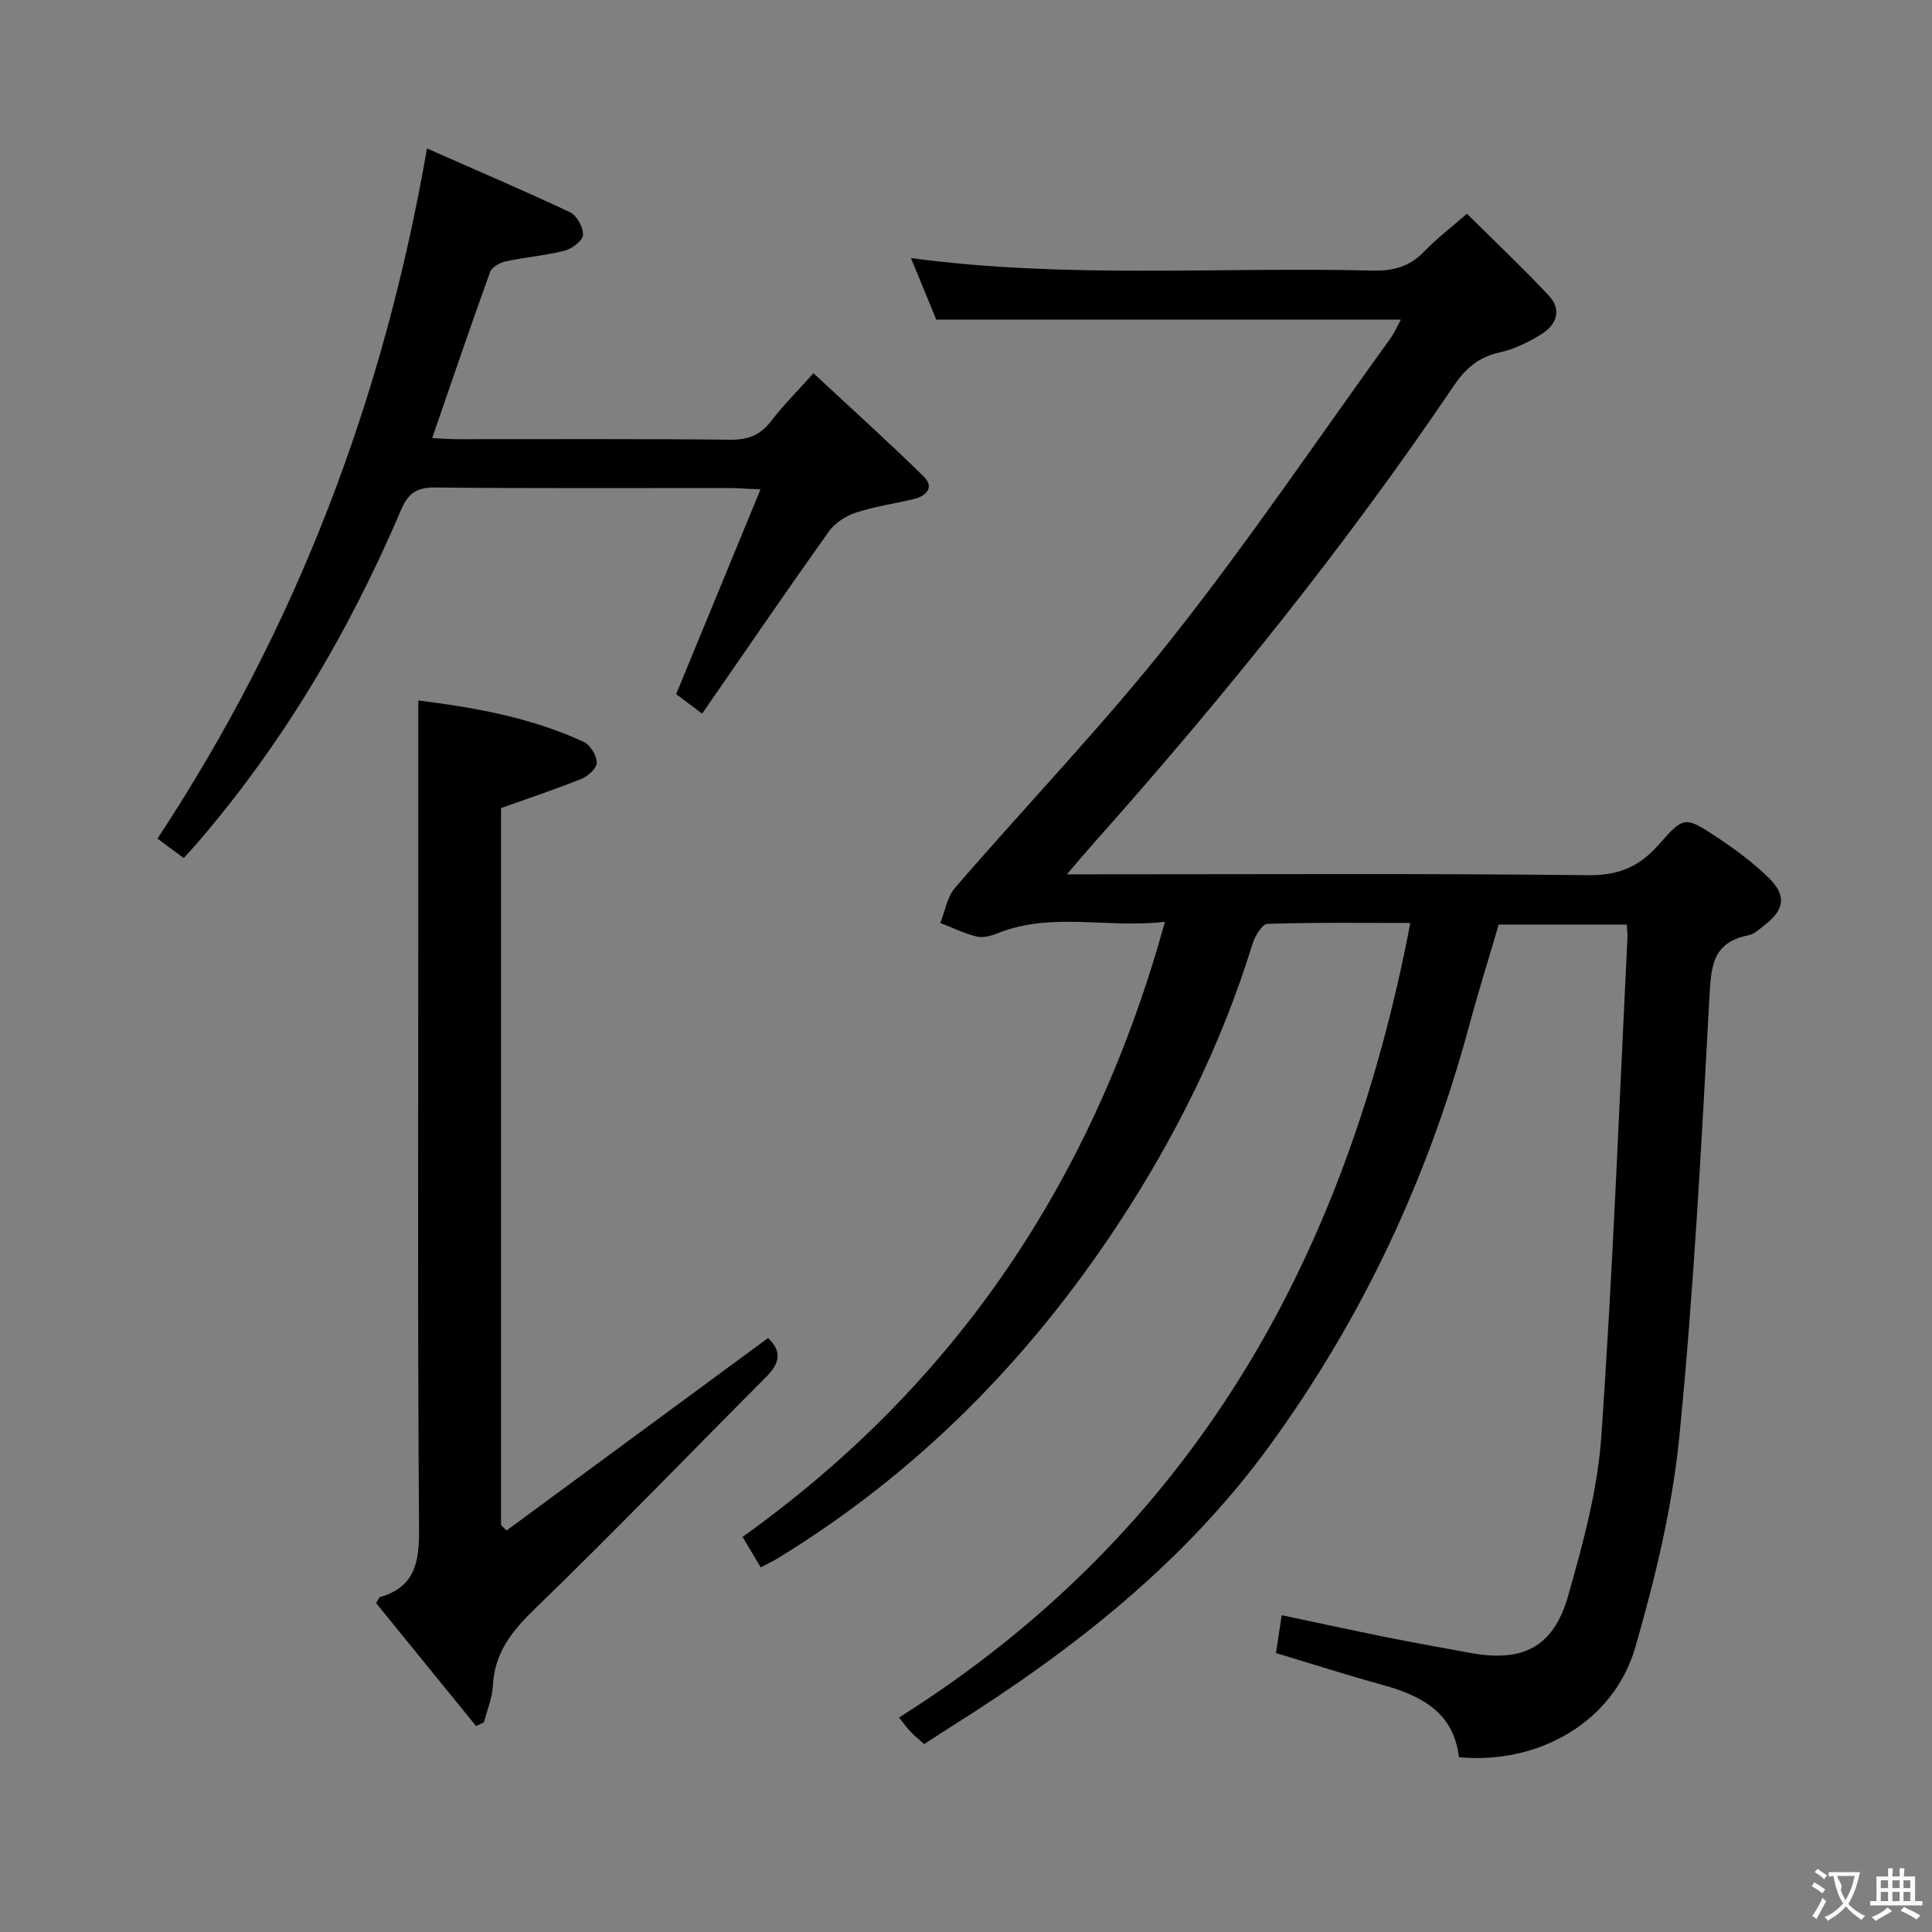 <svg enable-background="new 0 0 400 400" viewBox="0 0 400 400" xmlns="http://www.w3.org/2000/svg"><rect x="0" y="0" width="400" height="400" fill="#808080" stroke="none"/><g fill="#010000"><path d="m264.18 342.25c.4-2.62.74-4.87 1.18-7.84 7.3 1.54 14.36 3.08 21.45 4.51 5.86 1.18 11.74 2.22 17.61 3.3 10.84 1.99 17.22-1.17 20.25-11.83 3.08-10.81 6.1-21.92 6.87-33.06 2.39-34.33 3.7-68.74 5.41-103.12.04-.81-.08-1.63-.15-2.79-8.7 0-17.29 0-26.51 0-1.98 6.77-4.2 13.83-6.12 20.97-8.48 31.47-22.1 60.51-41.27 86.87-17.63 24.24-40.74 42.36-65.87 58.16-1.83 1.15-3.63 2.35-5.68 3.68-.94-.85-1.96-1.66-2.85-2.59-.79-.82-1.45-1.77-2.36-2.92 60.79-38.3 92.6-95.07 105.85-164.5-10.05 0-19.83-.14-29.59.19-1.1.04-2.6 2.57-3.1 4.19-6.41 20.84-16.04 40.15-27.99 58.26-18.49 28.01-41.61 51.42-70.41 68.97-.98.6-2.03 1.08-3.4 1.8-1.26-2.11-2.42-4.05-3.76-6.3 44.33-31.7 72.76-74.15 87.45-127.35-12.08 1.38-23.52-2.1-34.64 2.37-1.35.54-3.03 1-4.35.68-2.58-.63-5.02-1.85-7.52-2.82.99-2.45 1.42-5.38 3.05-7.27 14.89-17.24 30.73-33.72 44.84-51.57 15.88-20.08 30.26-41.35 45.26-62.12.84-1.16 1.42-2.52 2.21-3.94-32.07 0-63.76 0-96.19 0-1.48-3.58-3.29-7.97-5.25-12.75 32.08 4.32 63.86 1.8 95.57 2.59 4.26.11 7.66-.8 10.66-3.92 2.52-2.62 5.44-4.85 8.88-7.85 5.76 5.71 11.52 11.16 16.94 16.93 2.77 2.95 1.61 6.08-1.51 8.01-2.66 1.65-5.62 3.1-8.64 3.77-4.38.96-7.1 3.34-9.57 7-22.5 33.3-47.69 64.5-74.39 94.5-1.65 1.85-3.24 3.75-5.66 6.56h6.02c34 0 68-.2 101.99.18 6.34.07 10.62-1.85 14.59-6.39 5.14-5.87 5.42-5.83 12.03-1.45 3.73 2.47 7.38 5.18 10.58 8.28 3.85 3.71 3.43 6.67-.74 9.89-1.05.81-2.14 1.88-3.36 2.11-7.65 1.48-7.74 6.77-8.09 13.19-1.64 30.2-3.23 60.44-6.2 90.52-1.46 14.76-5.02 29.47-9.15 43.77-4.42 15.29-19.93 24.27-36.5 22.68-1.08-9.37-7.94-12.82-16.09-15.04-7.15-1.97-14.24-4.25-21.78-6.51z"/><path d="m159.03 277.02c3 2.84 2.32 5.32-.37 8.02-15.98 16.03-31.69 32.34-47.95 48.08-4.77 4.62-8.33 9.09-8.66 15.89-.13 2.55-1.21 5.06-1.86 7.59-.54.25-1.09.5-1.63.75-6.93-8.52-13.86-17.04-20.69-25.44.46-.73.58-1.18.82-1.25 7.21-2.1 8.12-7.2 8.07-14.02-.31-41.48-.16-82.97-.16-124.46 0-15.58 0-31.17 0-47.15 11.02 1.38 23.05 3.37 34.27 8.58 1.34.62 2.64 2.76 2.69 4.25.04 1.11-1.74 2.81-3.08 3.35-5.35 2.16-10.84 3.98-16.74 6.09v148.45c.38.37.76.74 1.14 1.12 17.99-13.23 35.98-26.47 54.15-39.85z"/><path d="m38.04 177.65c-1.97-1.46-3.54-2.62-5.44-4.02 28.66-43.47 46.79-90.86 55.8-142.89 10.07 4.44 19.92 8.64 29.61 13.2 1.41.66 2.76 3.13 2.69 4.7-.05 1.18-2.26 2.87-3.79 3.26-4.01 1.03-8.19 1.34-12.24 2.22-1.21.26-2.85 1.21-3.22 2.24-4.05 11.23-7.9 22.54-11.97 34.34 1.8.08 3.53.23 5.26.23 18.83.02 37.67-.1 56.5.11 3.72.04 6.24-1.01 8.46-3.92 2.42-3.16 5.27-5.99 8.72-9.85 7.7 7.17 15.42 14.13 22.84 21.4 2.22 2.18.58 3.99-1.99 4.63-4.02.99-8.18 1.54-12.09 2.84-2.1.69-4.35 2.16-5.61 3.94-8.77 12.32-17.3 24.8-26.2 37.67-2.5-1.88-4.14-3.11-5.38-4.04 5.79-14.06 11.44-27.77 17.46-42.38-3.28-.15-4.86-.29-6.45-.29-20.33-.01-40.67.1-61-.11-3.8-.04-5.53 1.28-6.96 4.63-10.77 25.26-24.6 48.68-42.64 69.49-.64.72-1.32 1.44-2.36 2.6z"/></g><path d="m377.9 391.2c-.2.3-.4.5-.6.8-.7-.6-1.4-1-2.2-1.5.2-.3.4-.5.5-.8.6.4 1.4.8 2.3 1.5zm-1.8 6.1c-.2-.2-.5-.4-.9-.6.4-.6.8-1.2 1.2-1.9s.7-1.3.9-1.9c.3.3.5.5.8.7-.7 1.3-1.4 2.6-2 3.7zm2.2-9c-.3.3-.5.5-.6.8-.6-.6-1.3-1.1-2-1.5.3-.3.5-.5.6-.7.6.5 1.3.9 2 1.4zm.3.2v-.9h2 4.5c-.3 1.3-.6 2.5-1 3.6s-.9 2.1-1.4 3c.4.5 1 1 1.6 1.4s1.2.8 1.9 1.1c-.3.2-.5.4-.8.8-.4-.3-1-.7-1.6-1.2s-1.2-1.1-1.6-1.6c-.5.6-1.1 1.1-1.7 1.6s-1.4.9-2.1 1.4c-.1-.3-.3-.5-.7-.8.6-.2 1.2-.5 1.9-1s1.4-1.1 2-1.8c-.5-.8-.9-1.6-1.2-2.5s-.6-2-.8-3.2c-.4.1-.7.1-1 .1zm2.5 2.7c.3 1 .7 1.7 1 2.2.3-.5.6-1.1 1-2s.6-1.9.9-3h-3.2-.4c.1.9 1.3 1.8.7 2.8z" fill="#fbfafa"/><path d="m396.5 388.5v1.5 3.6h1.5v.9c-.4 0-1 0-1.7 0h-7.9c-.5 0-.9 0-1.2 0v-.9h1.3v-3.5c0-.7 0-1.2 0-1.6h2.4c0-.8 0-1.4 0-1.7h1c0 .3-.1.8-.1 1.7h1.5c0-.8 0-1.4 0-1.7h1c0 .3-.1.9-.1 1.7zm-8.2 9.2c-.2-.3-.5-.5-.8-.8.8-.3 1.4-.6 1.9-.9s1-.7 1.4-1.1c.3.3.6.5.9.8-1.6 1-2.8 1.6-3.4 2zm2.6-6.8v-1.6h-1.5v1.6zm0 2.7v-1.9h-1.5v1.9zm2.4-2.7v-1.6h-1.5v1.6zm0 2.7v-1.9h-1.5v1.9zm.2 2 .7-.8c.4.2.9.5 1.6.8s1.3.7 1.8 1c-.3.3-.5.5-.8.8-.4-.3-1.5-1-3.3-1.8zm2-4.7v-1.6h-1.4v1.6zm0 2.7v-1.9h-1.4v1.9z" fill="#fbfafa"/></svg>